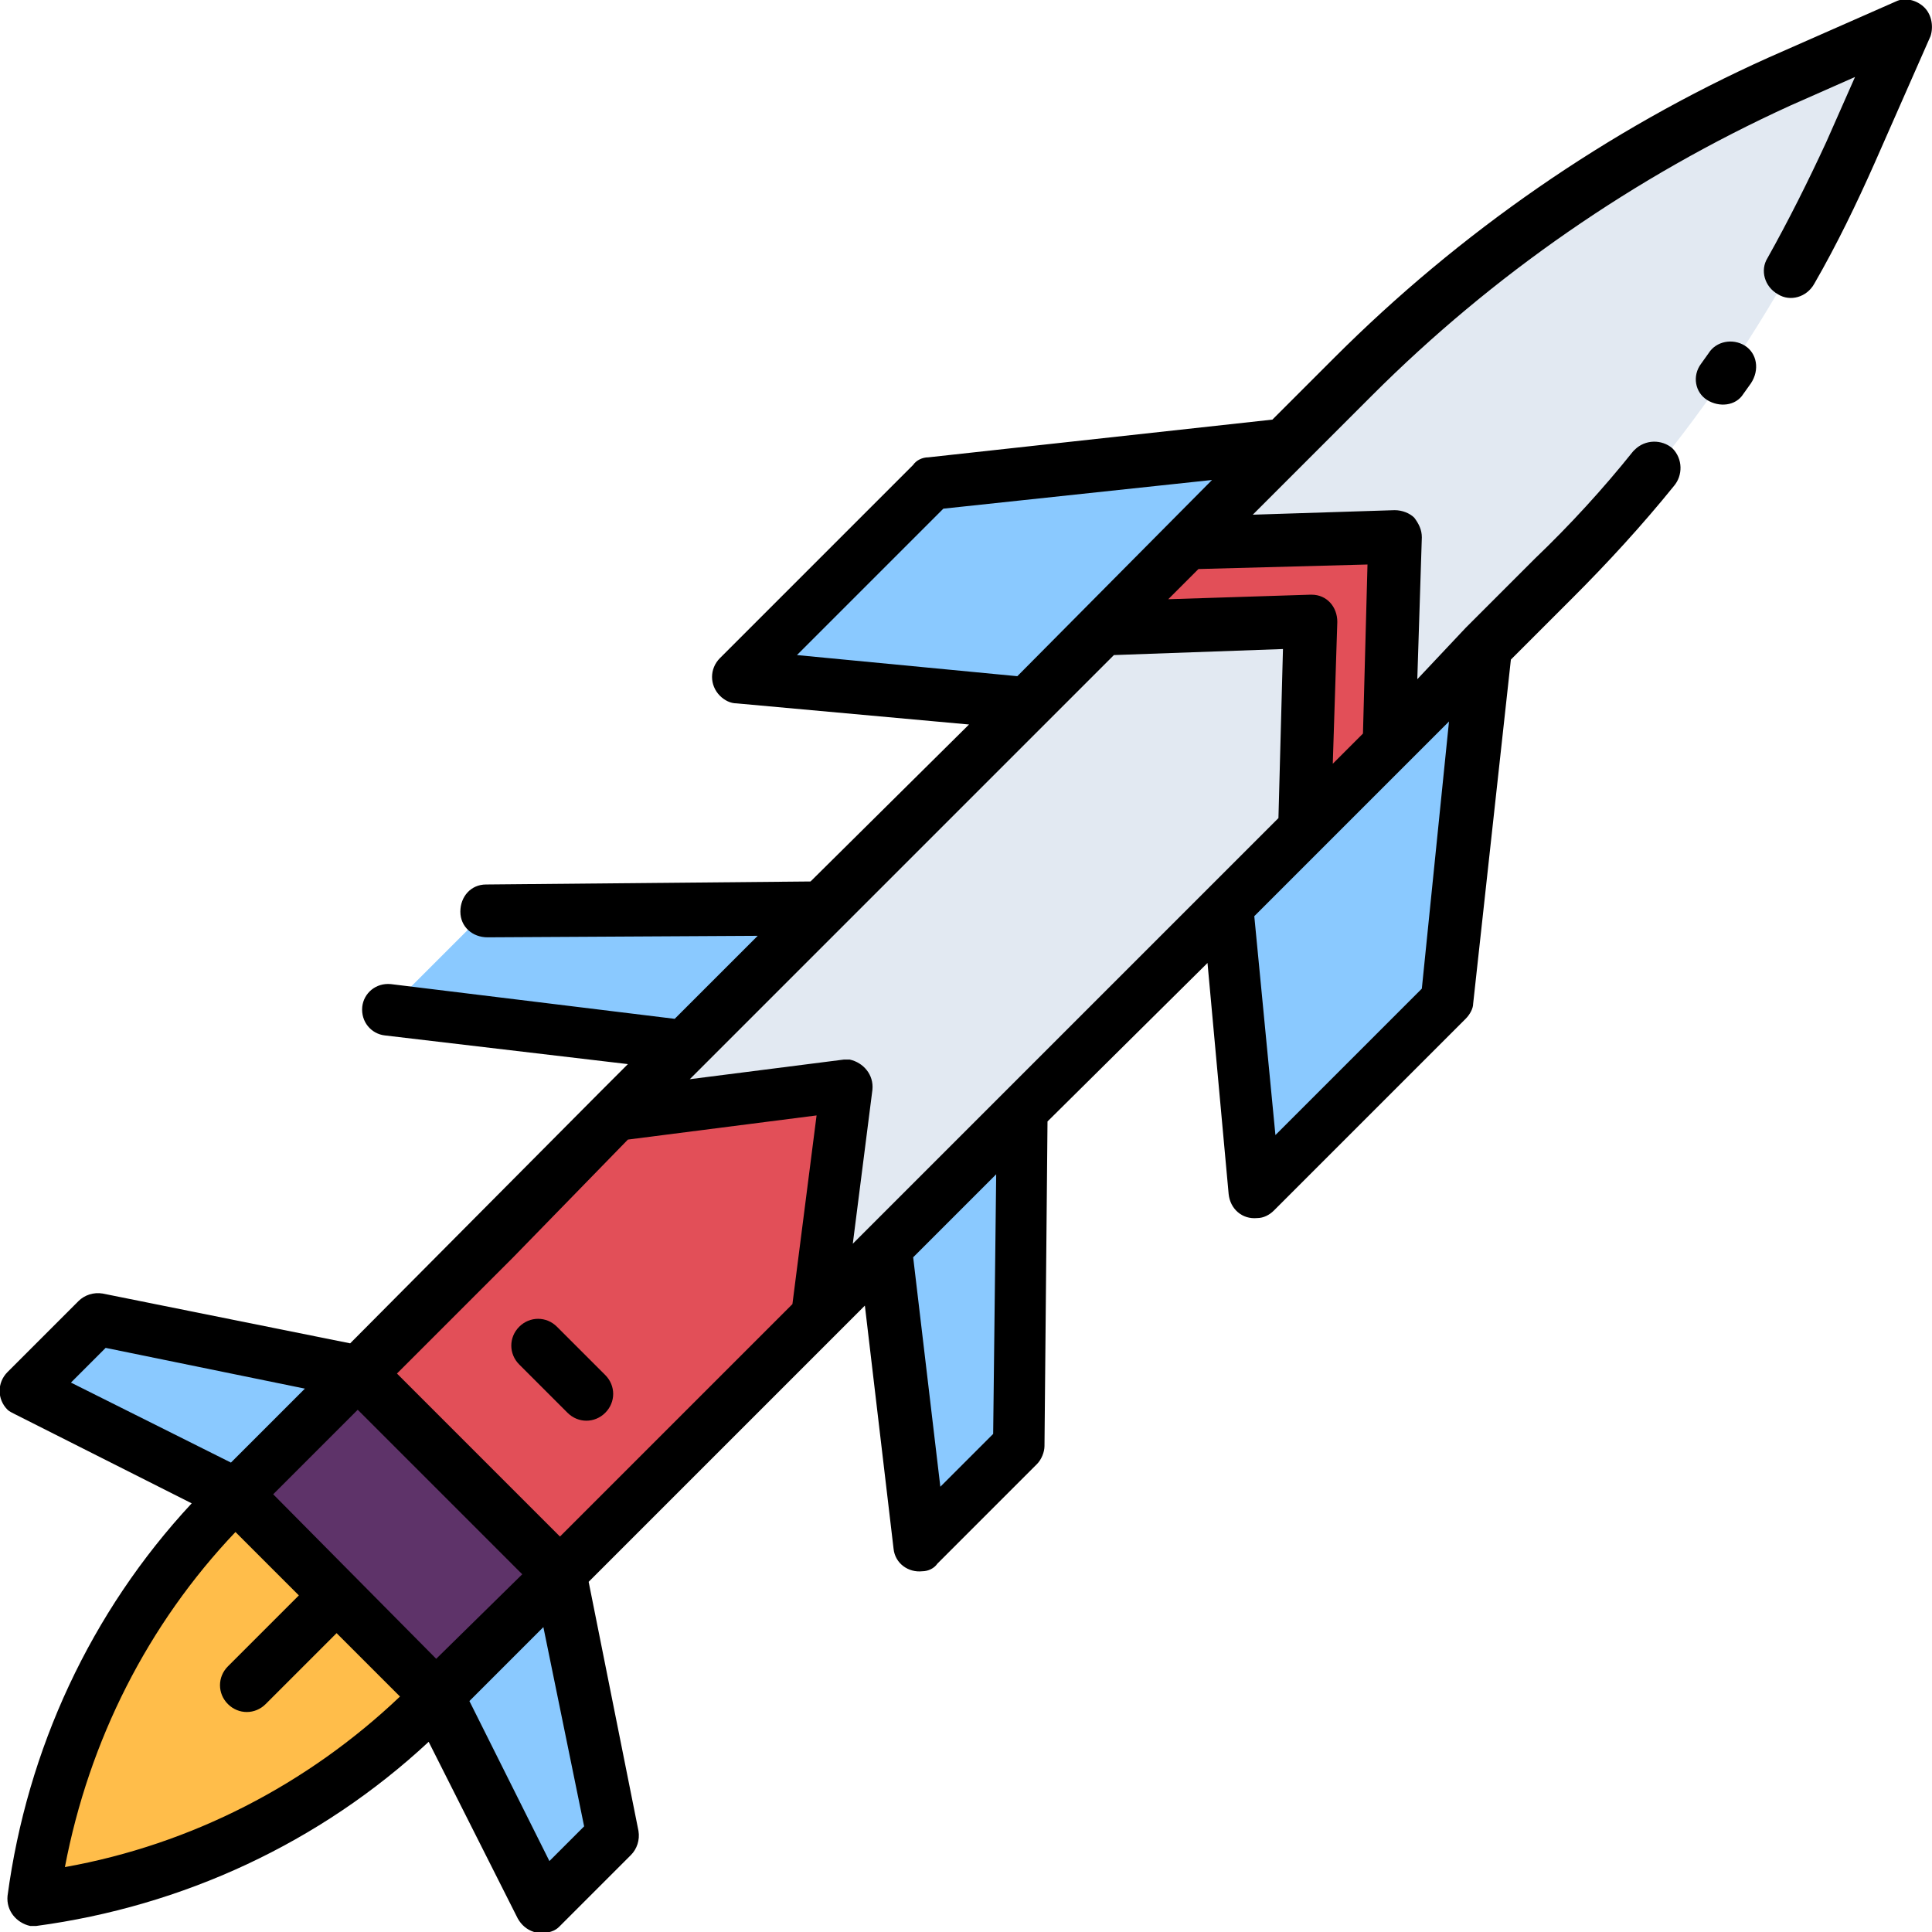 <svg id="Layer_2_1_" enable-background="new 0 0 128 128" height="512" viewBox="0 0 128 128" width="512" xmlns="http://www.w3.org/2000/svg"><path d="m20.6 92.2h11.5v18.9h-11.5z" fill="#5e3369" transform="matrix(.707 -.707 .707 .707 -64.139 48.414)"/><path d="m117.9 5.5c-10.6 4.7-20.1 11.3-28.3 19.5l-65.9 65.9 13.4 13.4 65.9-65.9c8.2-8.1 14.8-17.7 19.5-28.2l3.7-8.4z" fill="#e2e9f2"/><g fill="#8ac9ff"><path d="m36 126.3-7-13.9 8.1-8.1 3.5 17.3z"/><path d="m1.8 92 13.8 7 8.1-8.1-17.3-3.5z"/><path d="m61 102.4-2.4-19.7 9.2-9.1-.2 22.2z"/><path d="m25.6 67 19.7 2.4 9.1-9.2-22.2.2z"/></g><path d="m37.1 104.3-13.4-13.4 17.1-17.1 15.3-1.9-1.9 15.3z" fill="#e24f58"/><path d="m83.2 79-1.8-19 17-17.1-2.5 23.4z" fill="#8ac9ff"/><path d="m49 44.8 19 1.8 17.1-17-23.4 2.5z" fill="#8ac9ff"/><path d="m2.2 125.8c1.3-9.9 5.8-19.2 12.9-26.2l.5-.5 13.4 13.3-.5.5c-7.1 7.1-16.3 11.6-26.3 12.9z" fill="#ffbd4a"/><path d="m86.4 55 .4-13.8-13.8.4 5.6-5.6 13.8-.4-.4 13.8z" fill="#e24f58"/><path d="m127.5.5c-.5-.5-1.3-.7-1.9-.4l-8.4 3.7c-10.7 4.8-20.5 11.6-28.8 19.9l-4.1 4.1-22.8 2.5c-.4 0-.8.2-1 .5l-12.8 12.8c-.7.7-.7 1.8 0 2.5.3.3.7.5 1.1.5l15.4 1.4-10.5 10.4-21.5.2c-1 0-1.7.8-1.7 1.8s.8 1.7 1.8 1.7l17.9-.1-5.5 5.5-18.8-2.3c-1-.1-1.8.6-1.9 1.5-.1 1 .6 1.8 1.5 1.9l16.1 1.9-1.9 1.9-16.5 16.6-16.4-3.3c-.6-.1-1.2.1-1.6.5l-4.7 4.7c-.7.7-.7 1.8 0 2.5.1.1.3.2.5.3l11.7 5.9c-6.7 7.2-10.9 16.3-12.2 26-.1 1 .6 1.8 1.5 2h.2.2c9.7-1.3 18.8-5.5 26-12.2l5.9 11.7c.5.9 1.5 1.2 2.4.8.2-.1.3-.2.4-.3l4.7-4.7c.4-.4.6-1 .5-1.6l-3.3-16.5 16.4-16.4 1.9-1.9 1.9 16.1c.1 1 1 1.6 1.9 1.5.4 0 .8-.2 1-.5l6.6-6.6c.3-.3.5-.8.5-1.2l.2-21.5 10.6-10.5 1.4 15.3c.1 1 .9 1.7 1.9 1.6.4 0 .8-.2 1.1-.5l12.7-12.7c.3-.3.5-.7.5-1l2.5-22.8 4.1-4.1c2.3-2.3 4.6-4.8 6.7-7.4.6-.7.6-1.8-.1-2.5-.7-.6-1.8-.6-2.5.1 0 0-.1.1-.1.1-2 2.5-4.2 4.9-6.5 7.1l-4.6 4.6-3.2 3.4.3-9.4c0-.5-.2-.9-.5-1.3-.3-.3-.8-.5-1.3-.5l-9.4.3 7.9-7.9c8-8 17.4-14.5 27.7-19.2l4.3-1.9-1.9 4.3c-1.2 2.6-2.5 5.2-3.9 7.7-.5.8-.2 1.9.7 2.4.8.5 1.9.2 2.4-.7 1.5-2.6 2.8-5.3 4-8l3.7-8.4c.2-.6.1-1.4-.4-1.9zm-74.7 42.9 9.7-9.7 17.8-1.9-12.9 13zm-11.2 32.1 12.5-1.6-1.6 12.5-15.4 15.4-5.4-5.4-5.4-5.4 7.7-7.7zm-7 28.8-5.7 5.6-10.8-10.9 5.6-5.6 9.4 9.4zm-27.6-15 13.2 2.7-3.5 3.5-1.4 1.4-10.6-5.3zm8.6 12.2 4.2 4.2-4.7 4.7c-.7.7-.7 1.8 0 2.5s1.8.7 2.5 0l4.7-4.7 4.2 4.2c-6.1 5.8-13.8 9.8-22.2 11.3 1.6-8.4 5.5-16.1 11.3-22.2zm20.8 21.8-5.3-10.6 4.9-4.9 2.7 13.2zm29.4-28.3-3.5 3.5-1.8-15.2 5.5-5.5zm28.4-29.5-9.7 9.7-1.4-14.5 6.5-6.5 3.5-3.5 2.9-2.9zm-9.9-10.9-27.8 27.8 1.3-10.2c.1-1-.6-1.8-1.5-2-.1 0-.3 0-.4 0l-10.2 1.3 28.1-28.1 11.2-.4-.3 11.2zm6.3-17.2-.3 11.2-2 2 .3-9.4c0-1-.7-1.8-1.7-1.8h-.1l-9.4.3 2-2z"/><path d="m115.6 22.9c-.8-.5-1.9-.3-2.4.5l-.5.7c-.6.8-.4 1.9.4 2.4s1.9.4 2.4-.4l.5-.7c.6-.9.4-2-.4-2.5z"/><path d="m34.4 90.4 3.2 3.2c.7.7 1.8.7 2.5 0s.7-1.8 0-2.5l-3.2-3.2c-.7-.7-1.8-.7-2.5 0s-.7 1.8 0 2.5z"/></svg>